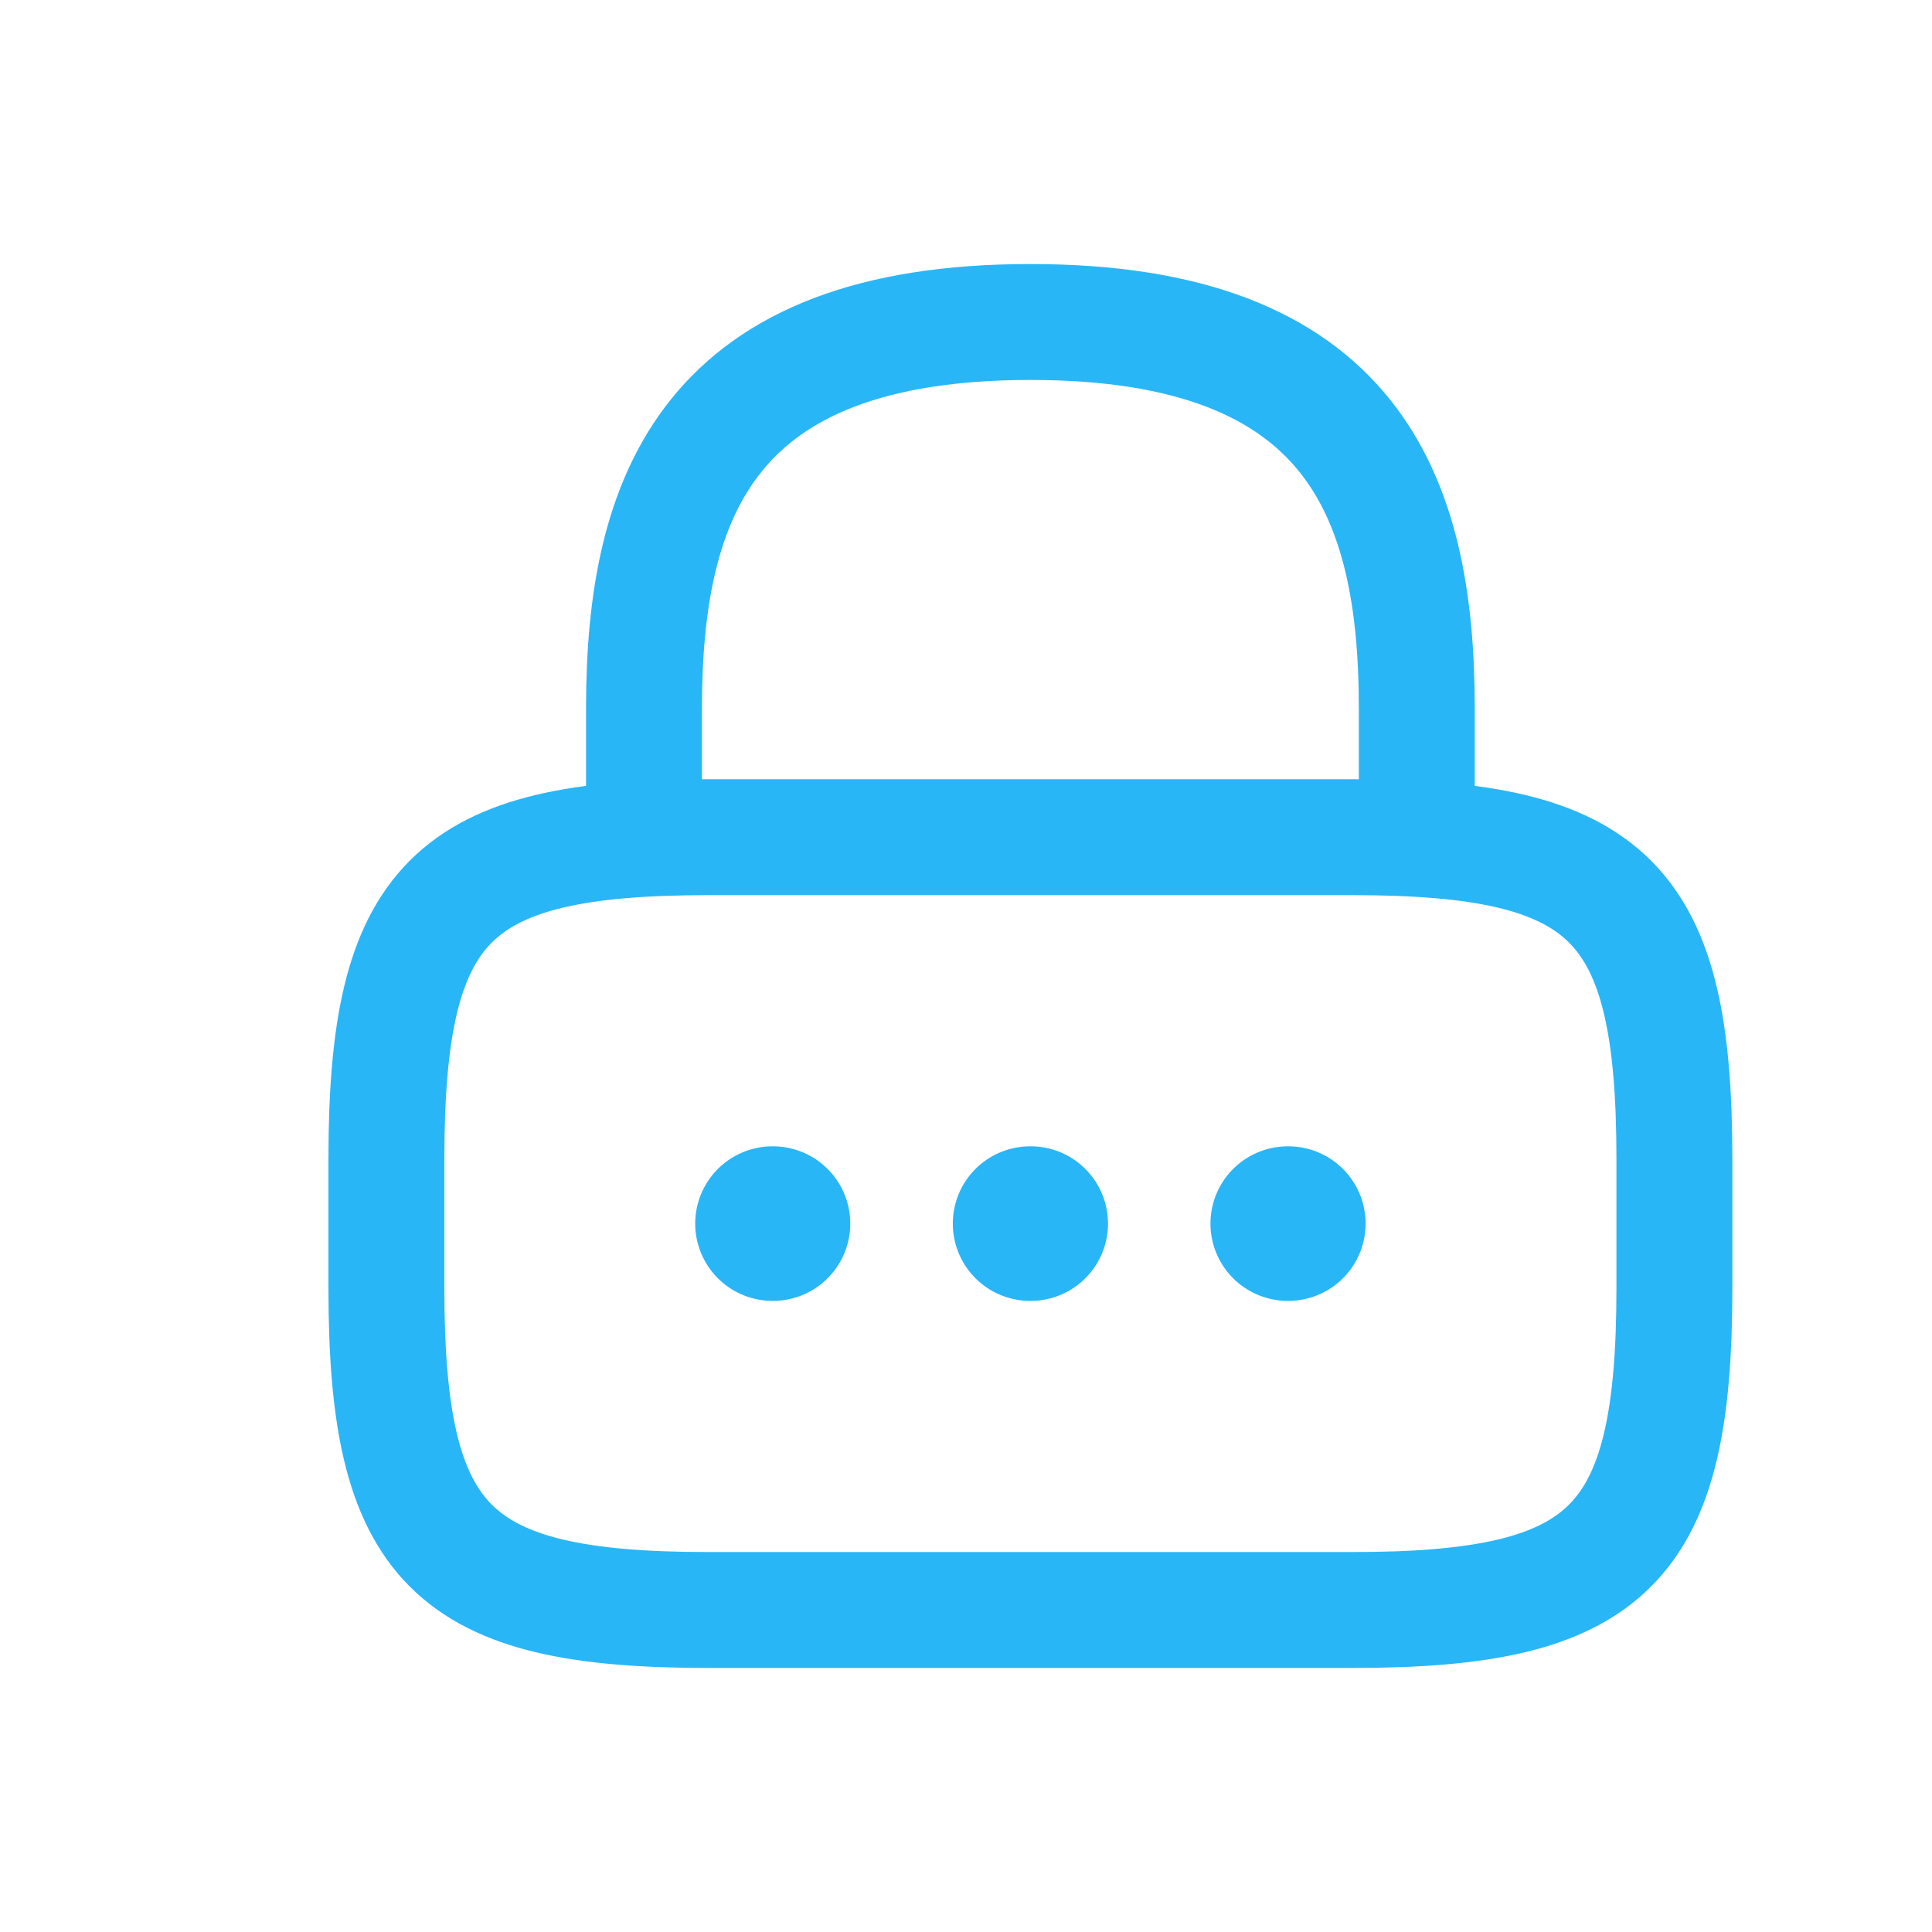 <svg width="30" height="30" viewBox="0 0 30 30" xmlns="http://www.w3.org/2000/svg">
    <g fill="none" fill-rule="evenodd">
        <path d="M0 0h30v30H0z"/>
        <g stroke="#29B6F6" stroke-linecap="round" stroke-linejoin="round">
            <path d="M10 13v-2c0-3.31 1-6 6-6s6 2.69 6 6v2M21 25H11c-4 0-5-1-5-5v-2c0-4 1-5 5-5h10c4 0 5 1 5 5v2c0 4-1 5-5 5z" stroke-width="1.8"/>
            <path stroke-width="2.4" d="M19.996 19h.009M15.995 19h.01M11.995 19h.008"/>
        </g>
    </g>
</svg>
